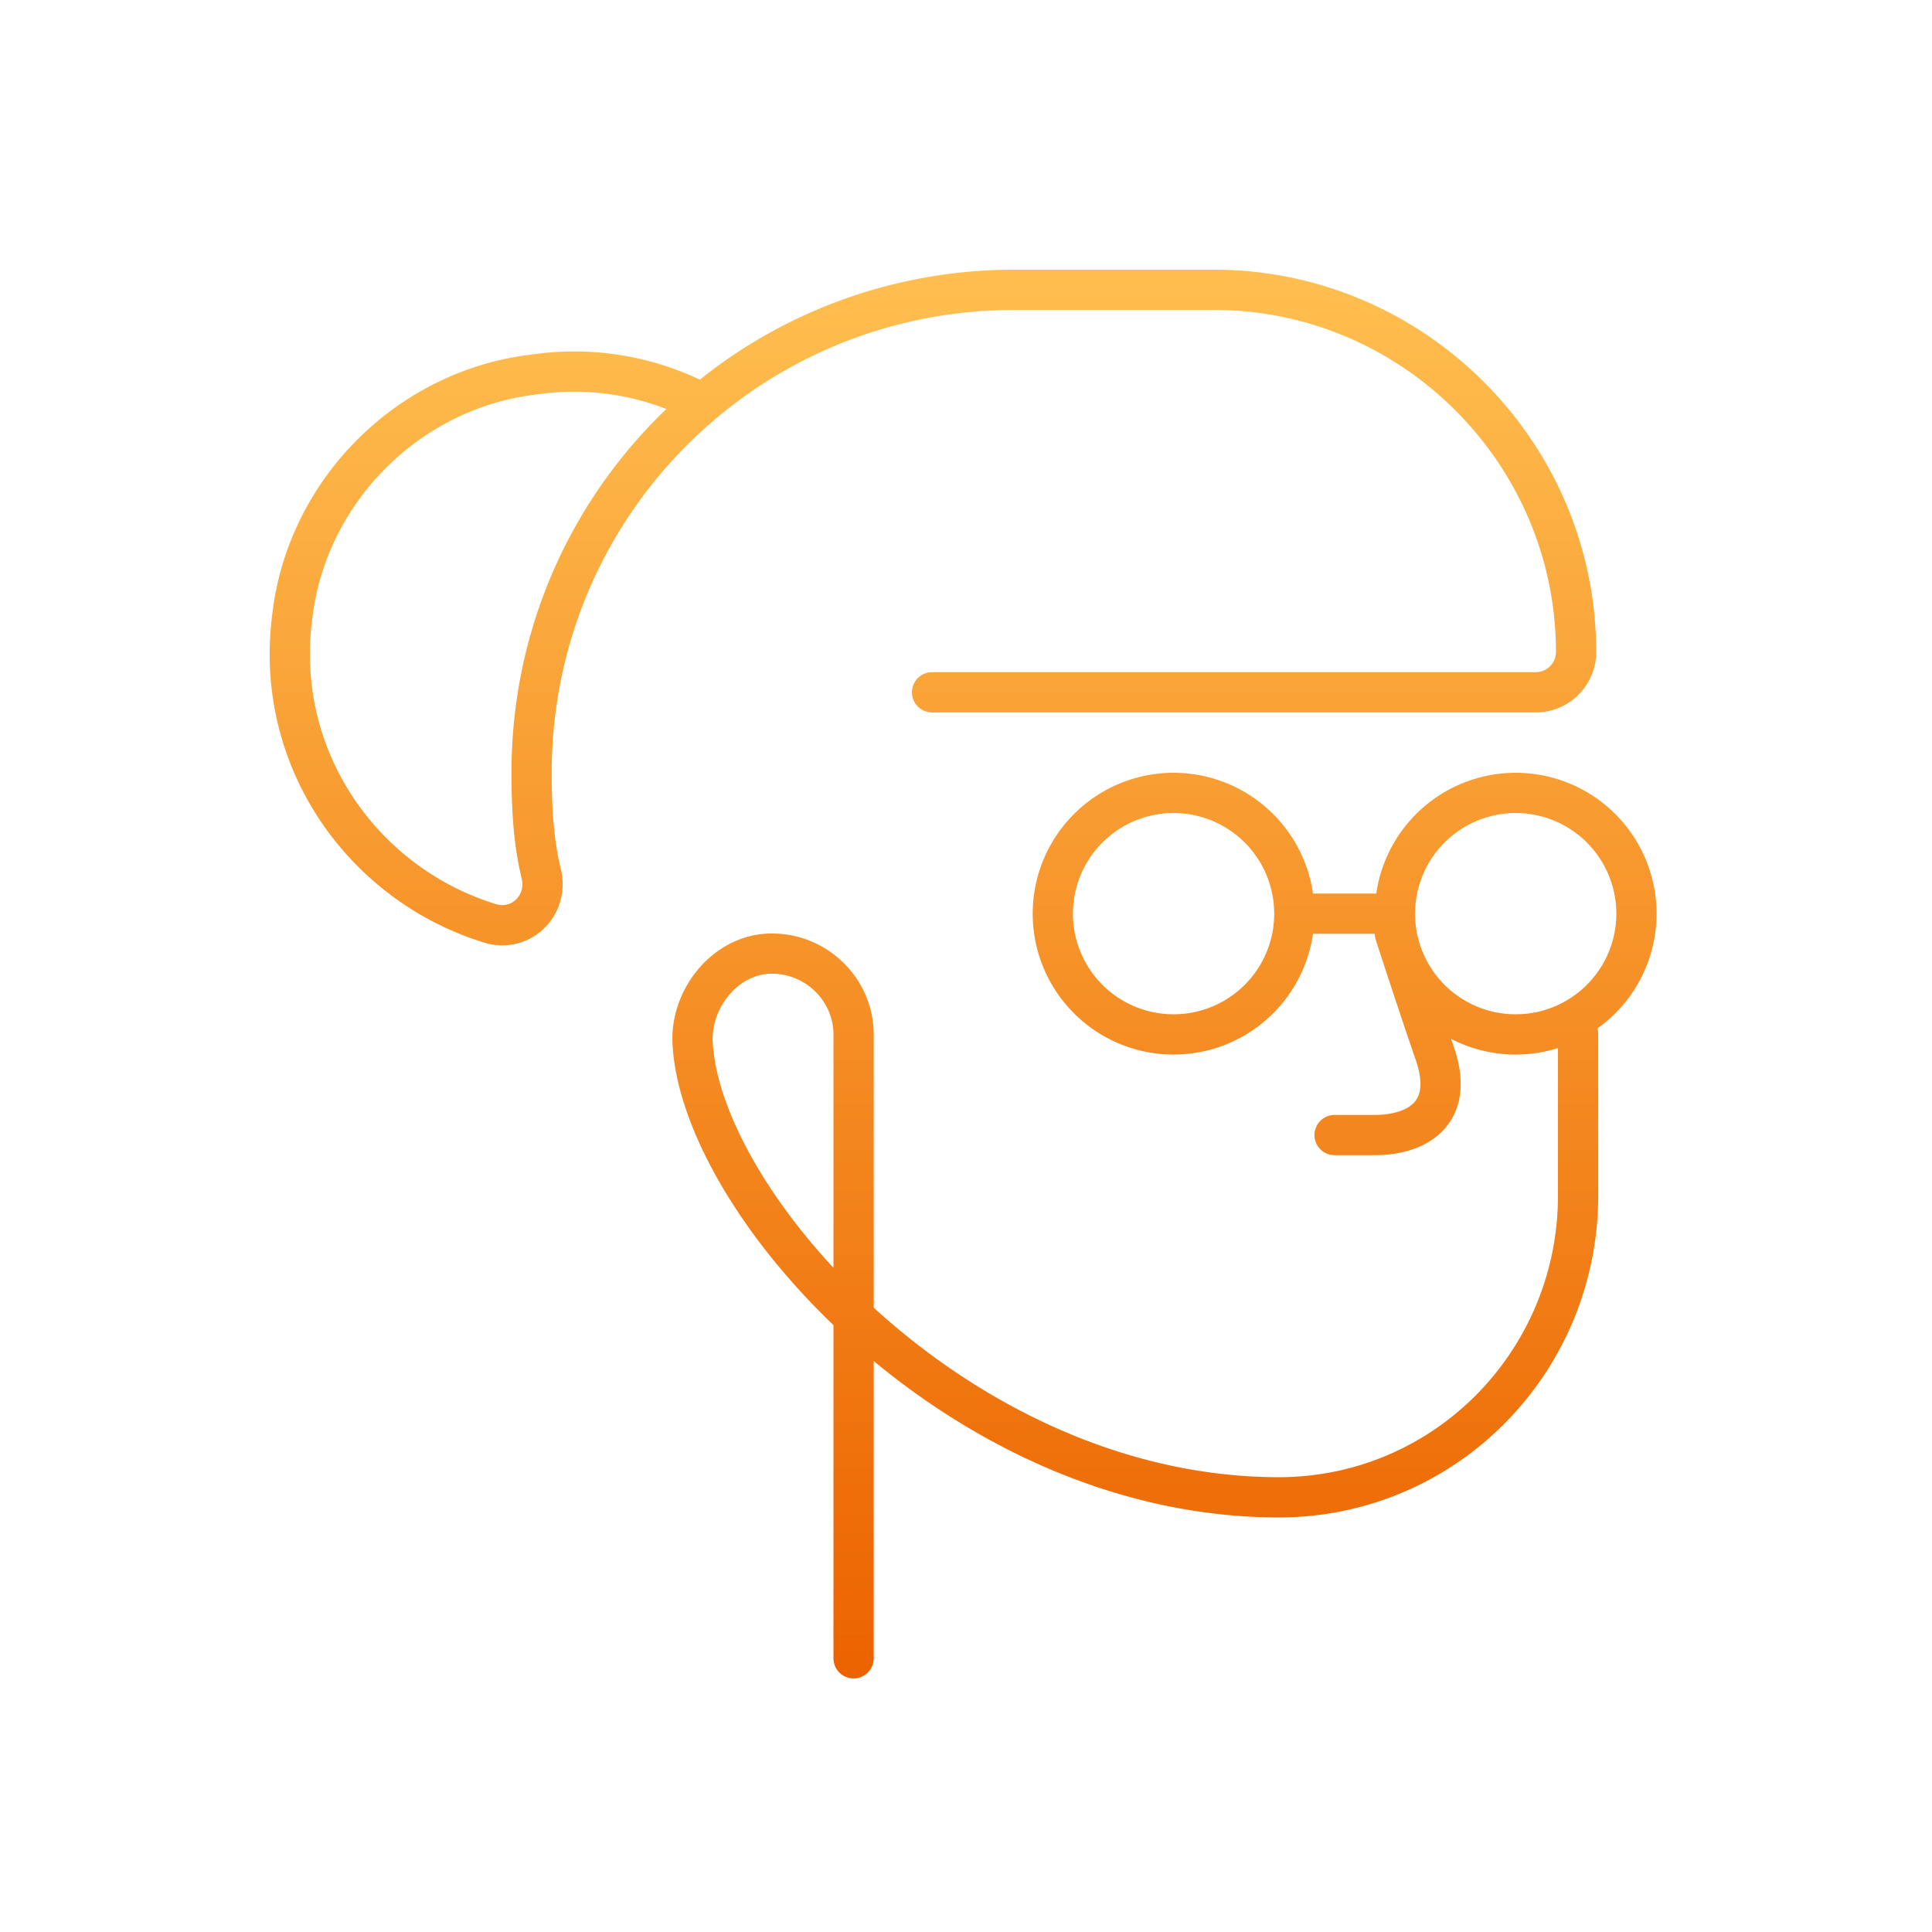 <svg xmlns="http://www.w3.org/2000/svg" width="120" height="120" fill="none" viewBox="0 0 120 120"><path stroke="url(#a)" stroke-linecap="round" stroke-linejoin="round" stroke-miterlimit="10" stroke-width="2.5" d="M86.643 58s1.5 4.625 2.5 7.5c1.25 3.75-1.25 5-3.75 5h-2.5M53.018 103V64.25c0-2.875-2.5-5.25-5.5-5-2.625.25-4.625 2.875-4.5 5.5.5 10.125 16.75 28.375 36.625 28.25 10.25-.125 18.375-8.5 18.375-18.75v-10m-17.625-7.5a7.5 7.5 0 1 1-15 0 7.5 7.5 0 0 1 15 0Zm0 0h6.25m0 0a7.5 7.5 0 1 0 15 0 7.5 7.5 0 0 0-15 0ZM57.893 43h37.5c1.375 0 2.5-1.125 2.5-2.5 0-12.375-10.125-22.5-22.5-22.5h-12.5m-19.875 6.75c-2.875-1.375-6.25-2-9.75-1.5-7.875.875-14.25 7.25-15.125 15.125-1.125 8.875 4.5 16.625 12.375 19 1.875.5 3.5-1.125 3.125-3-.5-2-.625-4.125-.625-6.375 0-16.625 13.375-30 30-30"/><defs><linearGradient id="a" x1="59.822" x2="59.822" y1="18" y2="103" gradientUnits="userSpaceOnUse"><stop stop-color="#FFBE4F"/><stop offset="1" stop-color="#EC6400"/></linearGradient></defs></svg>